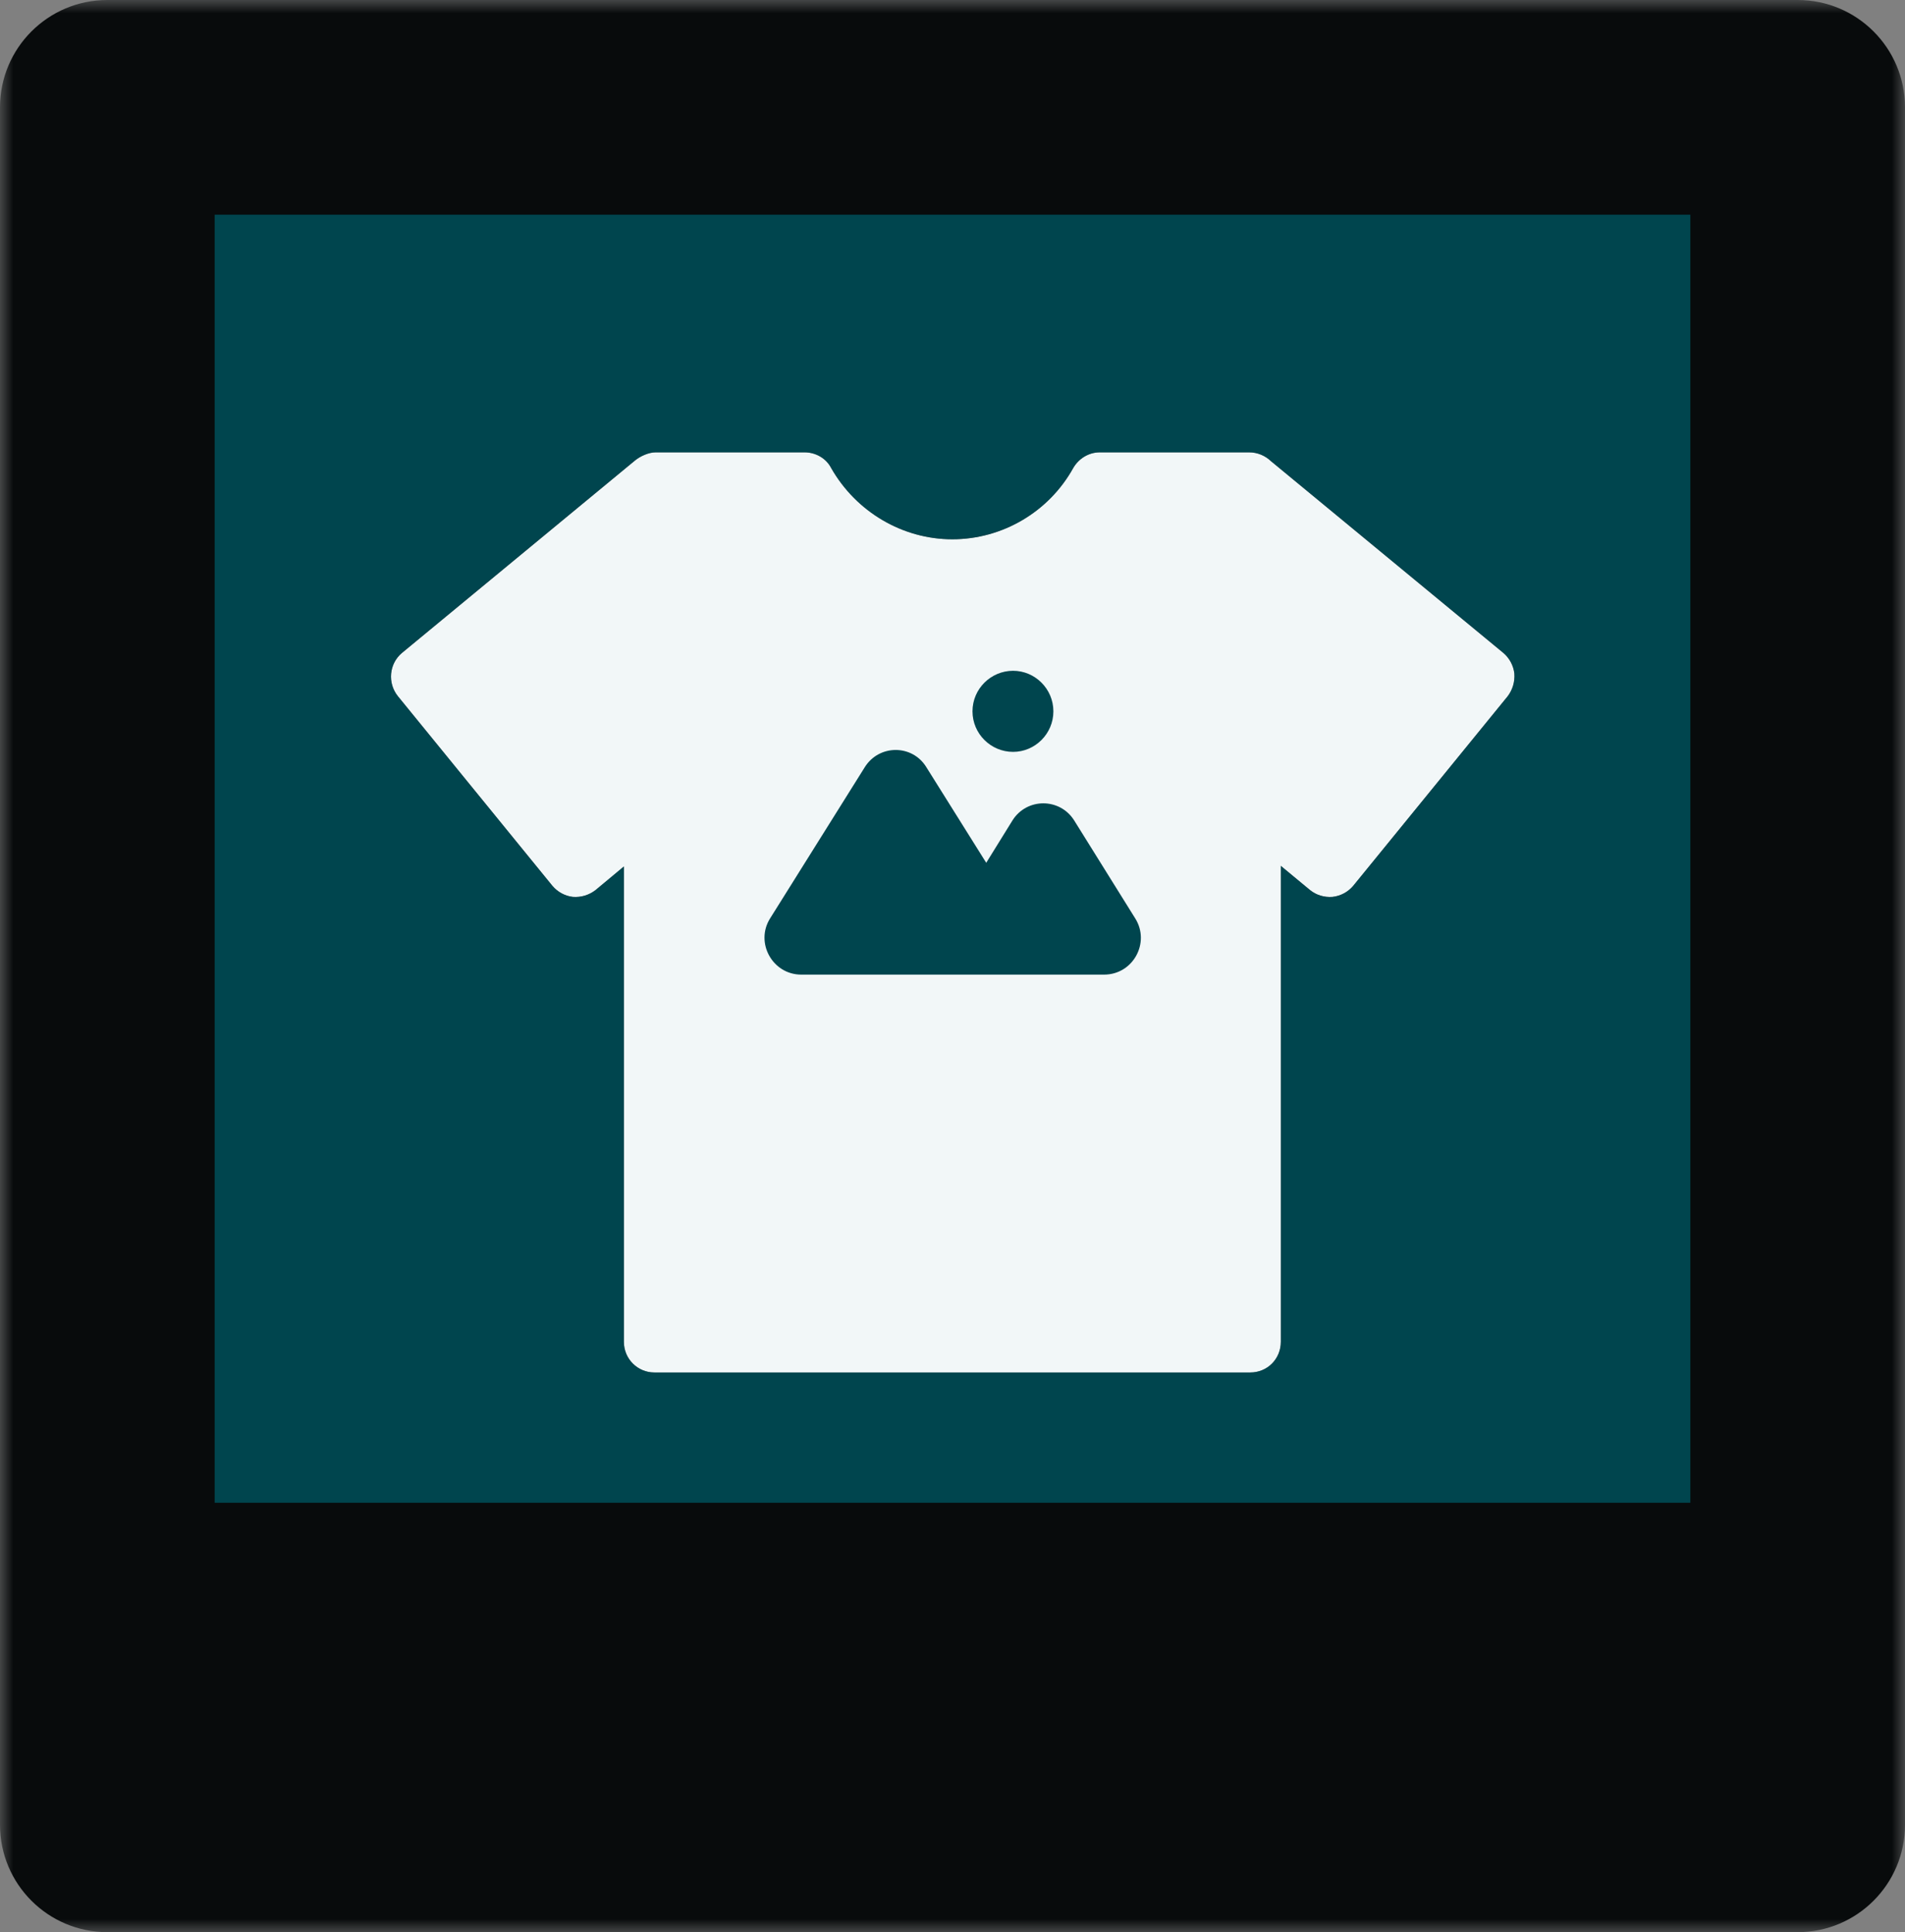 <svg width="71" height="72" viewBox="0 0 71 72" fill="none" xmlns="http://www.w3.org/2000/svg">
<rect x="0" y="0" width="71" height="72" fill="#808080" stroke="none"/>
<g clip-path="url(#clip0_192_658)">
<mask id="path-1-outside-1_192_658" maskUnits="userSpaceOnUse" x="0" y="0" width="71" height="72" fill="black">
<rect fill="white" width="71" height="72"/>
<path d="M4 4H67V64H4V4Z"/>
</mask>
<path d="M56.441 25.099C56.464 25.408 56.373 25.706 56.191 25.946L50.434 33.01C50.24 33.239 49.967 33.388 49.66 33.422C49.353 33.445 49.057 33.353 48.829 33.17L47.737 32.266V49.999C47.737 50.64 47.236 51.144 46.599 51.144H24.389C23.764 51.144 23.252 50.64 23.252 49.999V32.288L22.193 33.17C21.954 33.353 21.659 33.445 21.352 33.422C21.056 33.388 20.783 33.239 20.589 33.01L14.832 25.946C14.434 25.454 14.502 24.733 14.98 24.332L23.661 17.165C23.866 16.994 24.185 16.856 24.435 16.856H29.987C30.408 16.856 30.795 17.085 30.977 17.44C31.91 19.077 33.64 20.096 35.494 20.096C37.36 20.096 39.09 19.077 40 17.44C40.205 17.085 40.58 16.856 40.99 16.856H46.554C46.872 16.856 47.157 16.982 47.373 17.188L56.032 24.332C56.259 24.527 56.407 24.801 56.441 25.099Z" fill="#F2F7F8"/>
<path d="M39.26 26.507C39.26 27.343 38.578 28.018 37.758 28.018C36.928 28.018 36.245 27.343 36.245 26.507C36.245 25.671 36.928 24.996 37.758 24.996C38.578 24.996 39.26 25.671 39.26 26.507Z" fill="#00454E"/>
<path d="M41.149 36.318H29.862C28.793 36.318 28.133 35.128 28.702 34.223L32.229 28.591C32.764 27.732 34.004 27.732 34.527 28.591L36.757 32.151L37.736 30.571C38.27 29.724 39.499 29.724 40.034 30.571L42.31 34.223C42.879 35.128 42.23 36.318 41.149 36.318Z" fill="#00454E"/>
<path d="M4 4V64H67V4H4ZM56.191 25.946L50.434 33.01C50.24 33.239 49.967 33.388 49.66 33.422C49.353 33.445 49.057 33.353 48.829 33.17L47.737 32.266V49.999C47.737 50.64 47.236 51.144 46.599 51.144H24.389C23.764 51.144 23.252 50.64 23.252 49.999V32.288L22.193 33.17C21.954 33.353 21.659 33.445 21.352 33.422C21.056 33.388 20.783 33.239 20.589 33.01L14.832 25.946C14.434 25.454 14.502 24.733 14.98 24.332L23.661 17.165C23.866 16.994 24.185 16.856 24.435 16.856H29.987C30.408 16.856 30.795 17.085 30.977 17.44C31.91 19.077 33.64 20.096 35.494 20.096C37.36 20.096 39.09 19.077 40 17.44C40.205 17.085 40.58 16.856 40.99 16.856H46.554C46.872 16.856 47.157 16.982 47.373 17.188L56.032 24.332C56.259 24.527 56.407 24.801 56.441 25.099C56.464 25.408 56.373 25.706 56.191 25.946Z" fill="#00454E"/>
</g>
<path d="M4 4V0C1.791 0 0 1.791 0 4L4 4ZM67 4H71C71 1.791 69.209 0 67 0V4ZM67 64V72C69.209 72 71 70.209 71 68V64H67ZM4 64H0V68C0 70.209 1.791 72 4 72V64ZM4 8H67V0H4V8ZM63 4V64H71V4H63ZM67 56H4V72H67V56ZM8 64V4H0V64H8Z" fill="#080B0C" mask="url(#path-1-outside-1_192_658)"/>
<defs>
<clipPath id="clip0_192_658">
<path d="M4 4H67V64H4V4Z" fill="white"/>
</clipPath>
</defs>
</svg>

